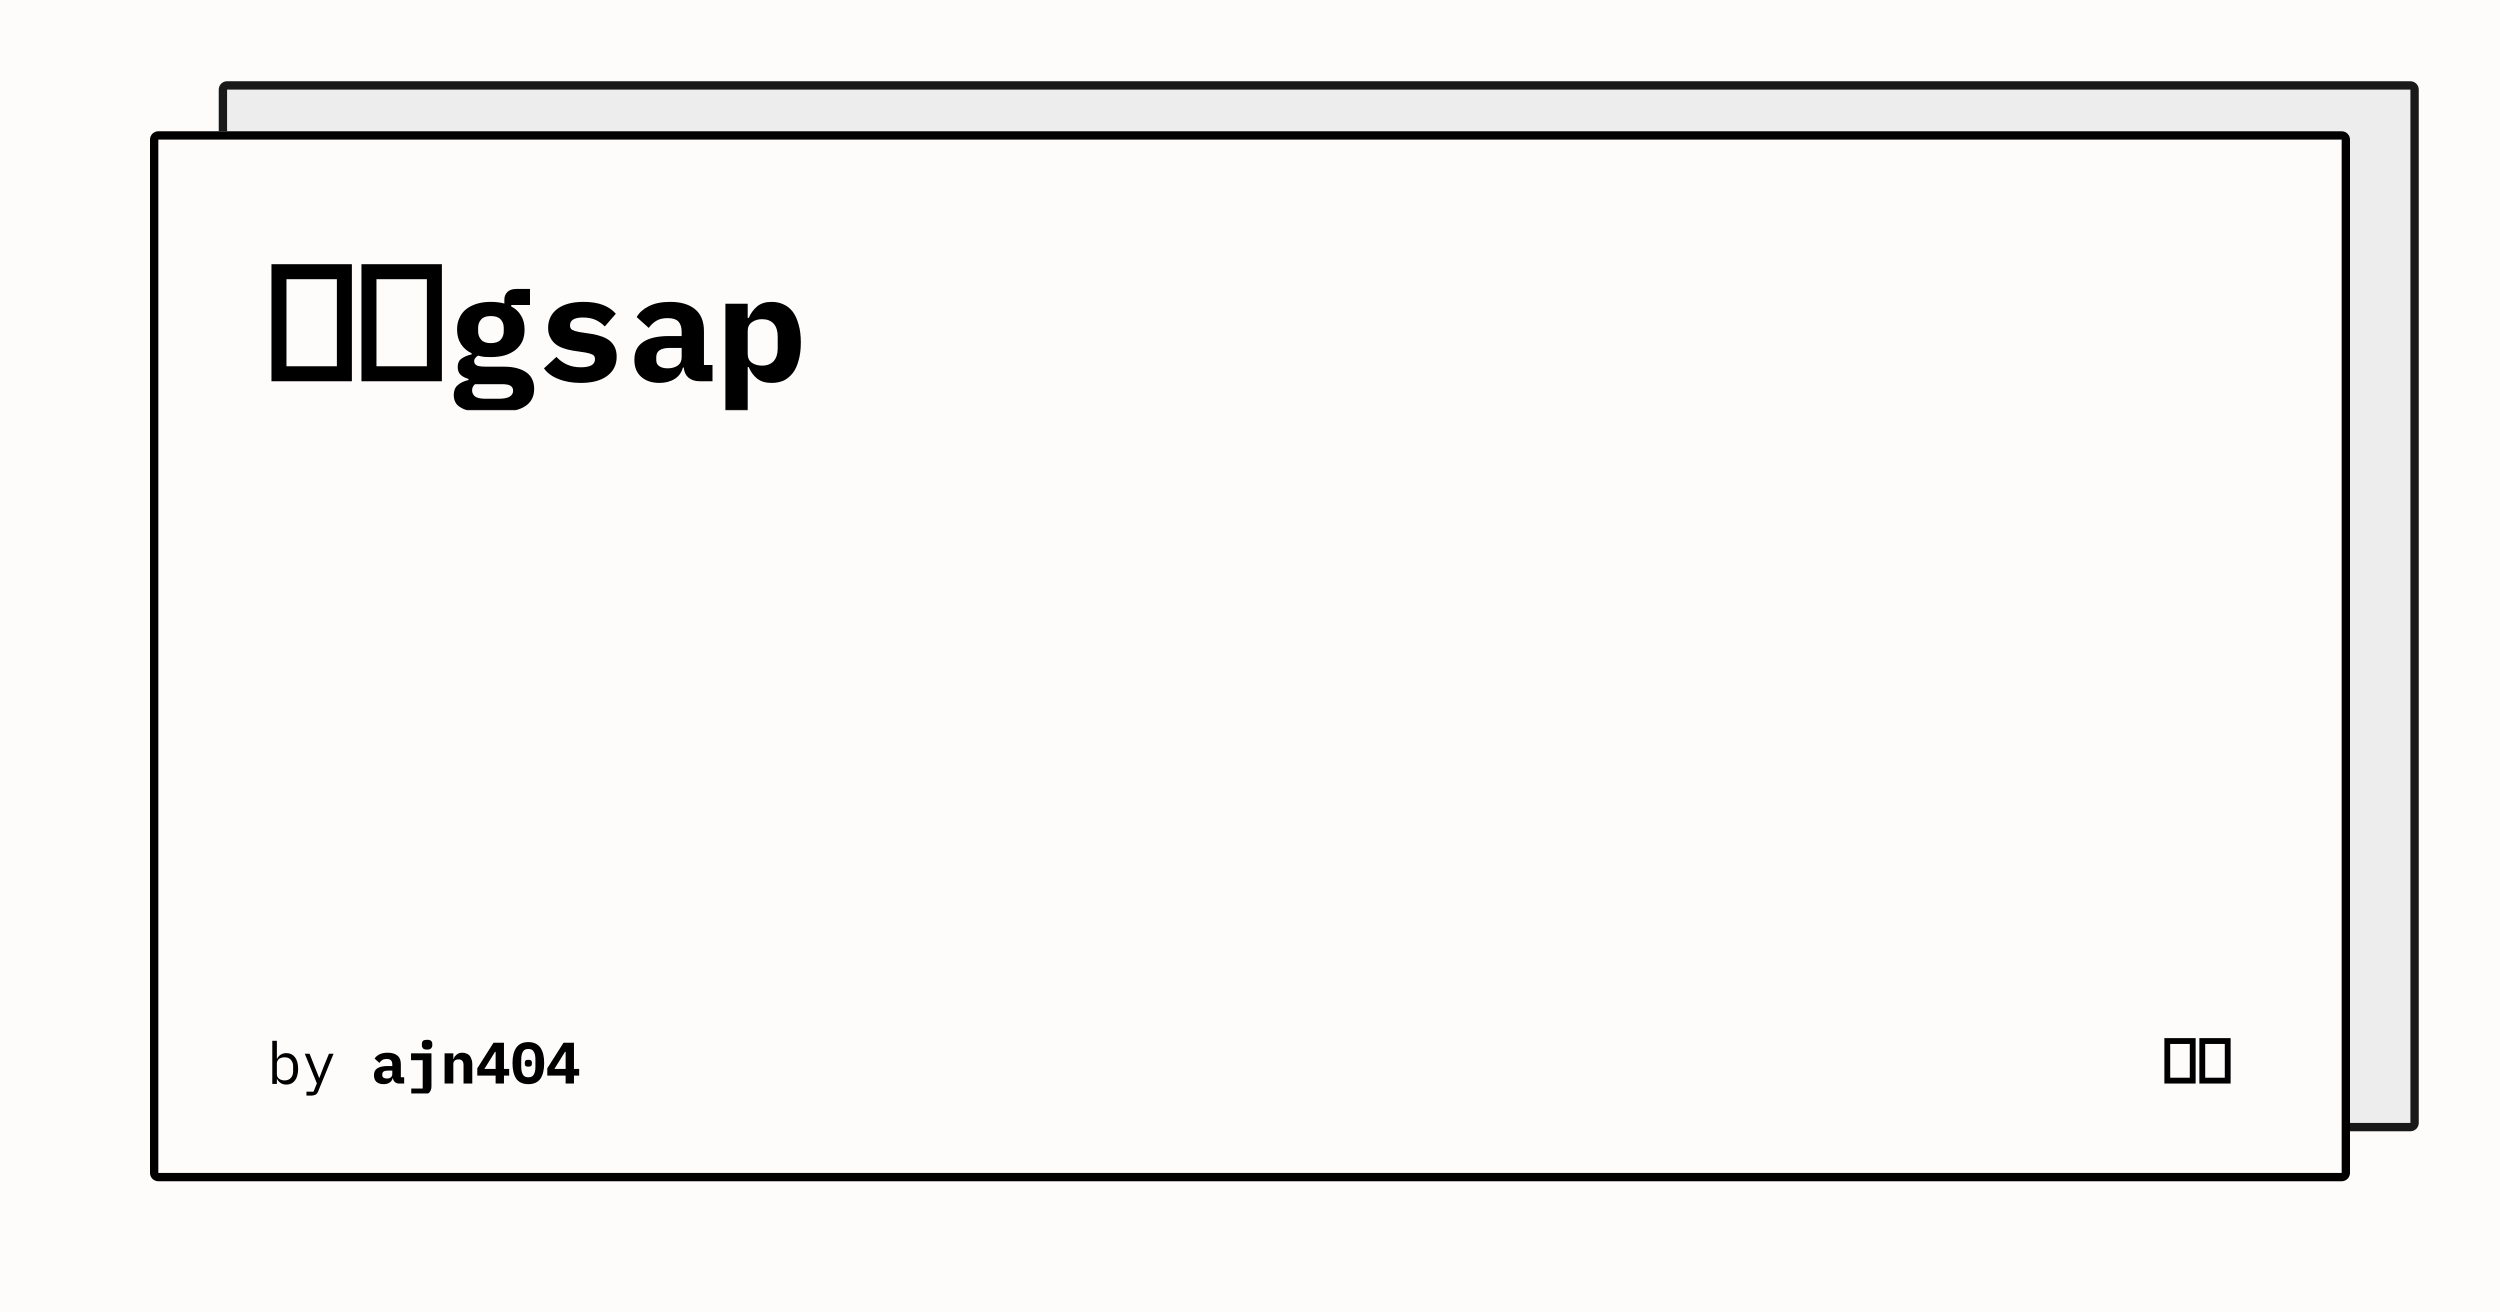 <svg xmlns="http://www.w3.org/2000/svg" width="1200" height="630" viewBox="0 0 1200 630"><path fill="#fefbfb" d="M0 0h1200v630H0z"/><defs><clipPath id="a"><path d="M109 39h1048a4 4 0 0 1 4 4v496a4 4 0 0 1-4 4H109a4 4 0 0 1-4-4V43a4 4 0 0 1 4-4"/></clipPath></defs><g opacity=".9"><path fill="#ecebeb" d="M109 39h1048a4 4 0 0 1 4 4v496a4 4 0 0 1-4 4H109a4 4 0 0 1-4-4V43a4 4 0 0 1 4-4"/><path fill="none" stroke="#000" stroke-width="8" d="M106.172 40.172A4 4 0 0 1 109 39h1048a4 4 0 0 1 4 4v496a4 4 0 0 1-4 4H109a4 4 0 0 1-4-4V43a4 4 0 0 1 1.172-2.828" clip-path="url(#a)"/></g><defs><clipPath id="b"><path d="M76 63h1048a4 4 0 0 1 4 4v496a4 4 0 0 1-4 4H76a4 4 0 0 1-4-4V67a4 4 0 0 1 4-4"/></clipPath></defs><path fill="#fefbfb" d="M76 63h1048a4 4 0 0 1 4 4v496a4 4 0 0 1-4 4H76a4 4 0 0 1-4-4V67a4 4 0 0 1 4-4"/><path fill="none" stroke="#000" stroke-width="8" d="M73.172 64.172A4 4 0 0 1 76 63h1048a4 4 0 0 1 4 4v496a4 4 0 0 1-4 4H76a4 4 0 0 1-4-4V67a4 4 0 0 1 1.172-2.828" clip-path="url(#b)"/><clipPath id="c"><path d="M128 103h944v94H128z"/></clipPath><mask id="d"><path fill="#fff" d="M128 103h944v94H128z"/></mask><path d="M168.9 183h-38.6v-56.2h38.6V183Zm-31.4-49v41.8h24.2V134h-24.2Zm74.6 49h-38.6v-56.2h38.6V183Zm-31.4-49v41.8h24.2V134h-24.2Zm75.7 52.7q0 5.9-5 8.7-5 2.8-15.6 2.8-5.3 0-8.8-.6-3.5-.6-5.5-1.8-2.1-1.1-2.9-2.7-.8-1.6-.8-3.5 0-3.1 1.9-4.7 1.8-1.7 5.2-2.5v-.5q-2.4-.7-3.8-2t-1.4-3.8q0-2.7 1.9-4 1.8-1.3 4.8-2v-.5q-3.3-1.6-5.1-4.4-1.9-2.9-1.9-7 0-3.3 1.2-5.7 1.1-2.5 3.3-4.2 2.1-1.6 5-2.5 3-.9 6.7-.9 3.5 0 6.5.8v-2q0-2.1 1.5-3.6 1.5-1.4 4.2-1.4h6.6v7.7h-9v.7q3.1 1.6 4.7 4.4 1.7 2.7 1.7 6.7 0 3.2-1.1 5.7-1.2 2.4-3.3 4.1-2.2 1.7-5.2 2.6-3 .8-6.6.8-1.7 0-3.2-.1-1.5-.2-2.9-.6-.8.4-1.3 1.1-.6.6-.6 1.6 0 .9.5 1.4.4.5 1.2.8.7.2 1.7.3 1 .1 2.1.1h8.5q4 0 6.8.8t4.6 2.2q1.8 1.4 2.6 3.4.8 1.9.8 4.3Zm-10.1.8q0-1.5-1.2-2.3-1.1-.8-4.3-.8H228q-1.4 1.2-1.4 3 0 1.7 1.4 2.9 1.5 1.1 5 1.1h6.3q3.7 0 5.3-1 1.7-1 1.7-2.9Zm-10.7-22.8q3.2 0 4.7-1.6t1.5-4.1v-1.7q0-2.4-1.5-4t-4.7-1.6q-3.2 0-4.6 1.6-1.5 1.6-1.5 4v1.7q0 2.5 1.5 4.1 1.4 1.6 4.6 1.6Zm43.2 19.1q-6.2 0-10.8-1.9-4.6-1.8-6.9-5.1l6-5.5q2.2 2.4 5.1 3.7 2.9 1.3 6.6 1.3 3.2 0 5-.9 1.8-1 1.8-3 0-1.6-1.2-2.2-1.2-.6-3.4-1l-6-.9q-2.5-.4-4.7-1.2-2.1-.7-3.7-2t-2.5-3.2q-1-1.8-1-4.5 0-5.8 4.5-9.2 4.5-3.3 12.5-3.3 5.5 0 9.4 1.5 3.8 1.5 6.1 4.2l-5.3 6.1q-1.7-1.8-4.3-3.1-2.6-1.2-6.2-1.2-6.2 0-6.2 3.8 0 1.6 1.2 2.2 1.2.6 3.4 1l5.9.9q2.5.4 4.7 1.2 2.1.7 3.8 2 1.6 1.3 2.5 3.2.9 1.9.9 4.5 0 5.8-4.5 9.2-4.5 3.4-12.7 3.4Zm63.2-.8h-6.1q-3.3 0-5.4-1.7-2-1.7-2.3-4.9h-.4q-1 3.7-4 5.5-3 1.9-7.3 1.9-5.4 0-8.7-2.9-3.3-2.9-3.3-8.2 0-5.8 4.3-8.6 4.2-2.8 12.4-2.8h6v-1.9q0-3.3-1.5-5-1.6-1.7-5.2-1.7-3.4 0-5.5 1.3t-3.6 3.4l-5.8-5.2q1.8-3.2 5.8-5.2 4-2.1 10.3-2.1 7.6 0 11.9 3.5 4.3 3.5 4.3 10.6v16.2h4.1v7.8Zm-21.5-6.2q2.8 0 4.8-1.3 1.9-1.4 1.9-4V167h-5.7q-6.5 0-6.5 4.4v1.5q0 1.9 1.5 2.9t4 1Zm27.7 20.6v-51.6h10.7v6.8h.5q1.4-3.3 4-5.5t7-2.2q3.1 0 5.7 1.2 2.5 1.1 4.4 3.5 1.8 2.4 2.8 6.1 1.1 3.6 1.1 8.7 0 5-1.1 8.7-1 3.7-2.8 6-1.9 2.4-4.4 3.6-2.6 1.1-5.7 1.1-4.4 0-7-2.1-2.6-2.1-4-5.5h-.5v21.2h-10.7Zm17.6-21.9q3.6 0 5.6-2.2 1.9-2.2 1.9-6v-5.8q0-3.9-1.9-6.1-2-2.2-5.6-2.2-2.8 0-4.8 1.4-2.1 1.4-2.1 4.3v10.9q0 3 2.1 4.4 2 1.3 4.8 1.3Z" clip-path="url(#c)" mask="url(#d)"/><path d="M130.7 520.3v-20.7h2.2v8.6h.1q1.4-2.7 4.5-2.7 2.6 0 4.1 2 1.5 2 1.5 5.5 0 3.6-1.5 5.6-1.5 2-4.1 2-3.1 0-4.5-2.7h-.1v2.4h-2.2Zm5.9-1.7q2 0 3-1.2 1.1-1.2 1.1-3.1v-2.5q0-1.9-1.1-3.1-1-1.2-3-1.2-.8 0-1.4.2-.7.2-1.2.5-.5.4-.8 1-.3.5-.3 1.2v5.3q0 .7.3 1.2.3.6.8.9.5.4 1.2.6.6.2 1.4.2Zm18.8-6.7 2.5-6.1h2.2l-7.2 17.6q-.2.7-.5 1.1-.3.5-.7.8-.5.3-1 .4-.6.2-1.4.2h-2.2V524h3.4l1.6-4-5.8-14.2h2.3l2.4 6.1 2.2 5.5h.1l2.1-5.5Z"/><clipPath id="e"><path d="M178 489h101v36H178z"/></clipPath><mask id="f"><path fill="#fff" d="M178 489h101v36H178z"/></mask><path d="M194 520.1h-2.4q-1.3 0-2-.7-.8-.6-1-1.9h-.1q-.4 1.5-1.6 2.2-1.1.7-2.8.7-2.1 0-3.4-1.1-1.2-1.1-1.2-3.2 0-2.3 1.6-3.3 1.7-1.1 4.9-1.1h2.3v-.8q0-1.3-.6-1.9-.6-.7-2.1-.7-1.3 0-2.1.5t-1.4 1.4l-2.3-2.1q.8-1.2 2.3-2 1.6-.8 4-.8 3 0 4.7 1.4 1.6 1.3 1.6 4.1v6.3h1.6v3Zm-8.3-2.4q1.1 0 1.8-.5.8-.6.8-1.6v-1.7h-2.2q-2.6 0-2.6 1.7v.6q0 .7.6 1.1.6.4 1.6.4Zm11.7 8v-3.2h5.5v-13.6h-5.6v-3.3h9.8v15.9q0 1.8-1.1 3t-3.3 1.2h-5.3Zm7.6-21.9q-1.4 0-2-.6-.5-.6-.5-1.4v-.8q0-.8.5-1.4.6-.5 2-.5t1.9.5q.6.6.6 1.4v.8q0 .8-.6 1.4-.5.6-1.9.6Zm12.6 16.3h-4.2v-14.5h4.2v2.7h.1l.6-1.2q.4-.5.9-.9t1.2-.7q.7-.2 1.6-.2 1 0 1.9.4.9.3 1.5 1t.9 1.7q.4 1 .4 2.3v9.4h-4.2v-8.8q0-2.8-2.4-2.8-.5 0-.9.1-.5.2-.9.4-.3.3-.5.7-.2.4-.2.9v9.5Zm24.3 0h-4v-3.8h-8.8v-3.5l7.8-12.3h5v12.6h2.5v3.2h-2.5v3.8Zm-4.3-15.2-5.1 8.2h5.4v-8.2h-.3Zm16 15.5q-3.9 0-5.8-2.6-1.8-2.7-1.8-7.5t1.8-7.4q1.9-2.7 5.8-2.7t5.8 2.7q1.8 2.6 1.8 7.4 0 4.8-1.8 7.5-1.9 2.6-5.8 2.6Zm0-3.3q1.9 0 2.6-1.3.8-1.3.8-3.7v-3.6q0-2.4-.8-3.7-.7-1.3-2.6-1.3-1.9 0-2.6 1.3-.8 1.3-.8 3.7v3.6q0 2.4.8 3.7.7 1.3 2.6 1.3Zm0-5.1q-1 0-1.4-.4-.3-.4-.3-1v-.6q0-.5.3-.9.4-.4 1.4-.4 1 0 1.4.4.3.4.3.9v.6q0 .6-.3 1-.4.4-1.4.4Zm21.9 8.1h-4v-3.8h-8.8v-3.5l7.8-12.3h5v12.6h2.5v3.2h-2.5v3.8Zm-4.3-15.2-5.1 8.2h5.4v-8.2h-.3Z" clip-path="url(#e)" mask="url(#f)"/><clipPath id="g"><path d="M1038 489h34v36h-34z"/></clipPath><mask id="h"><path fill="#fff" d="M1038 489h34v36h-34z"/></mask><path d="M1053.9 520.1h-15v-21.8h15v21.8Zm-12.2-19v16.2h9.4v-16.2h-9.4Zm29 19h-15v-21.8h15v21.8Zm-12.2-19v16.2h9.4v-16.2h-9.4Z" clip-path="url(#g)" mask="url(#h)"/></svg>